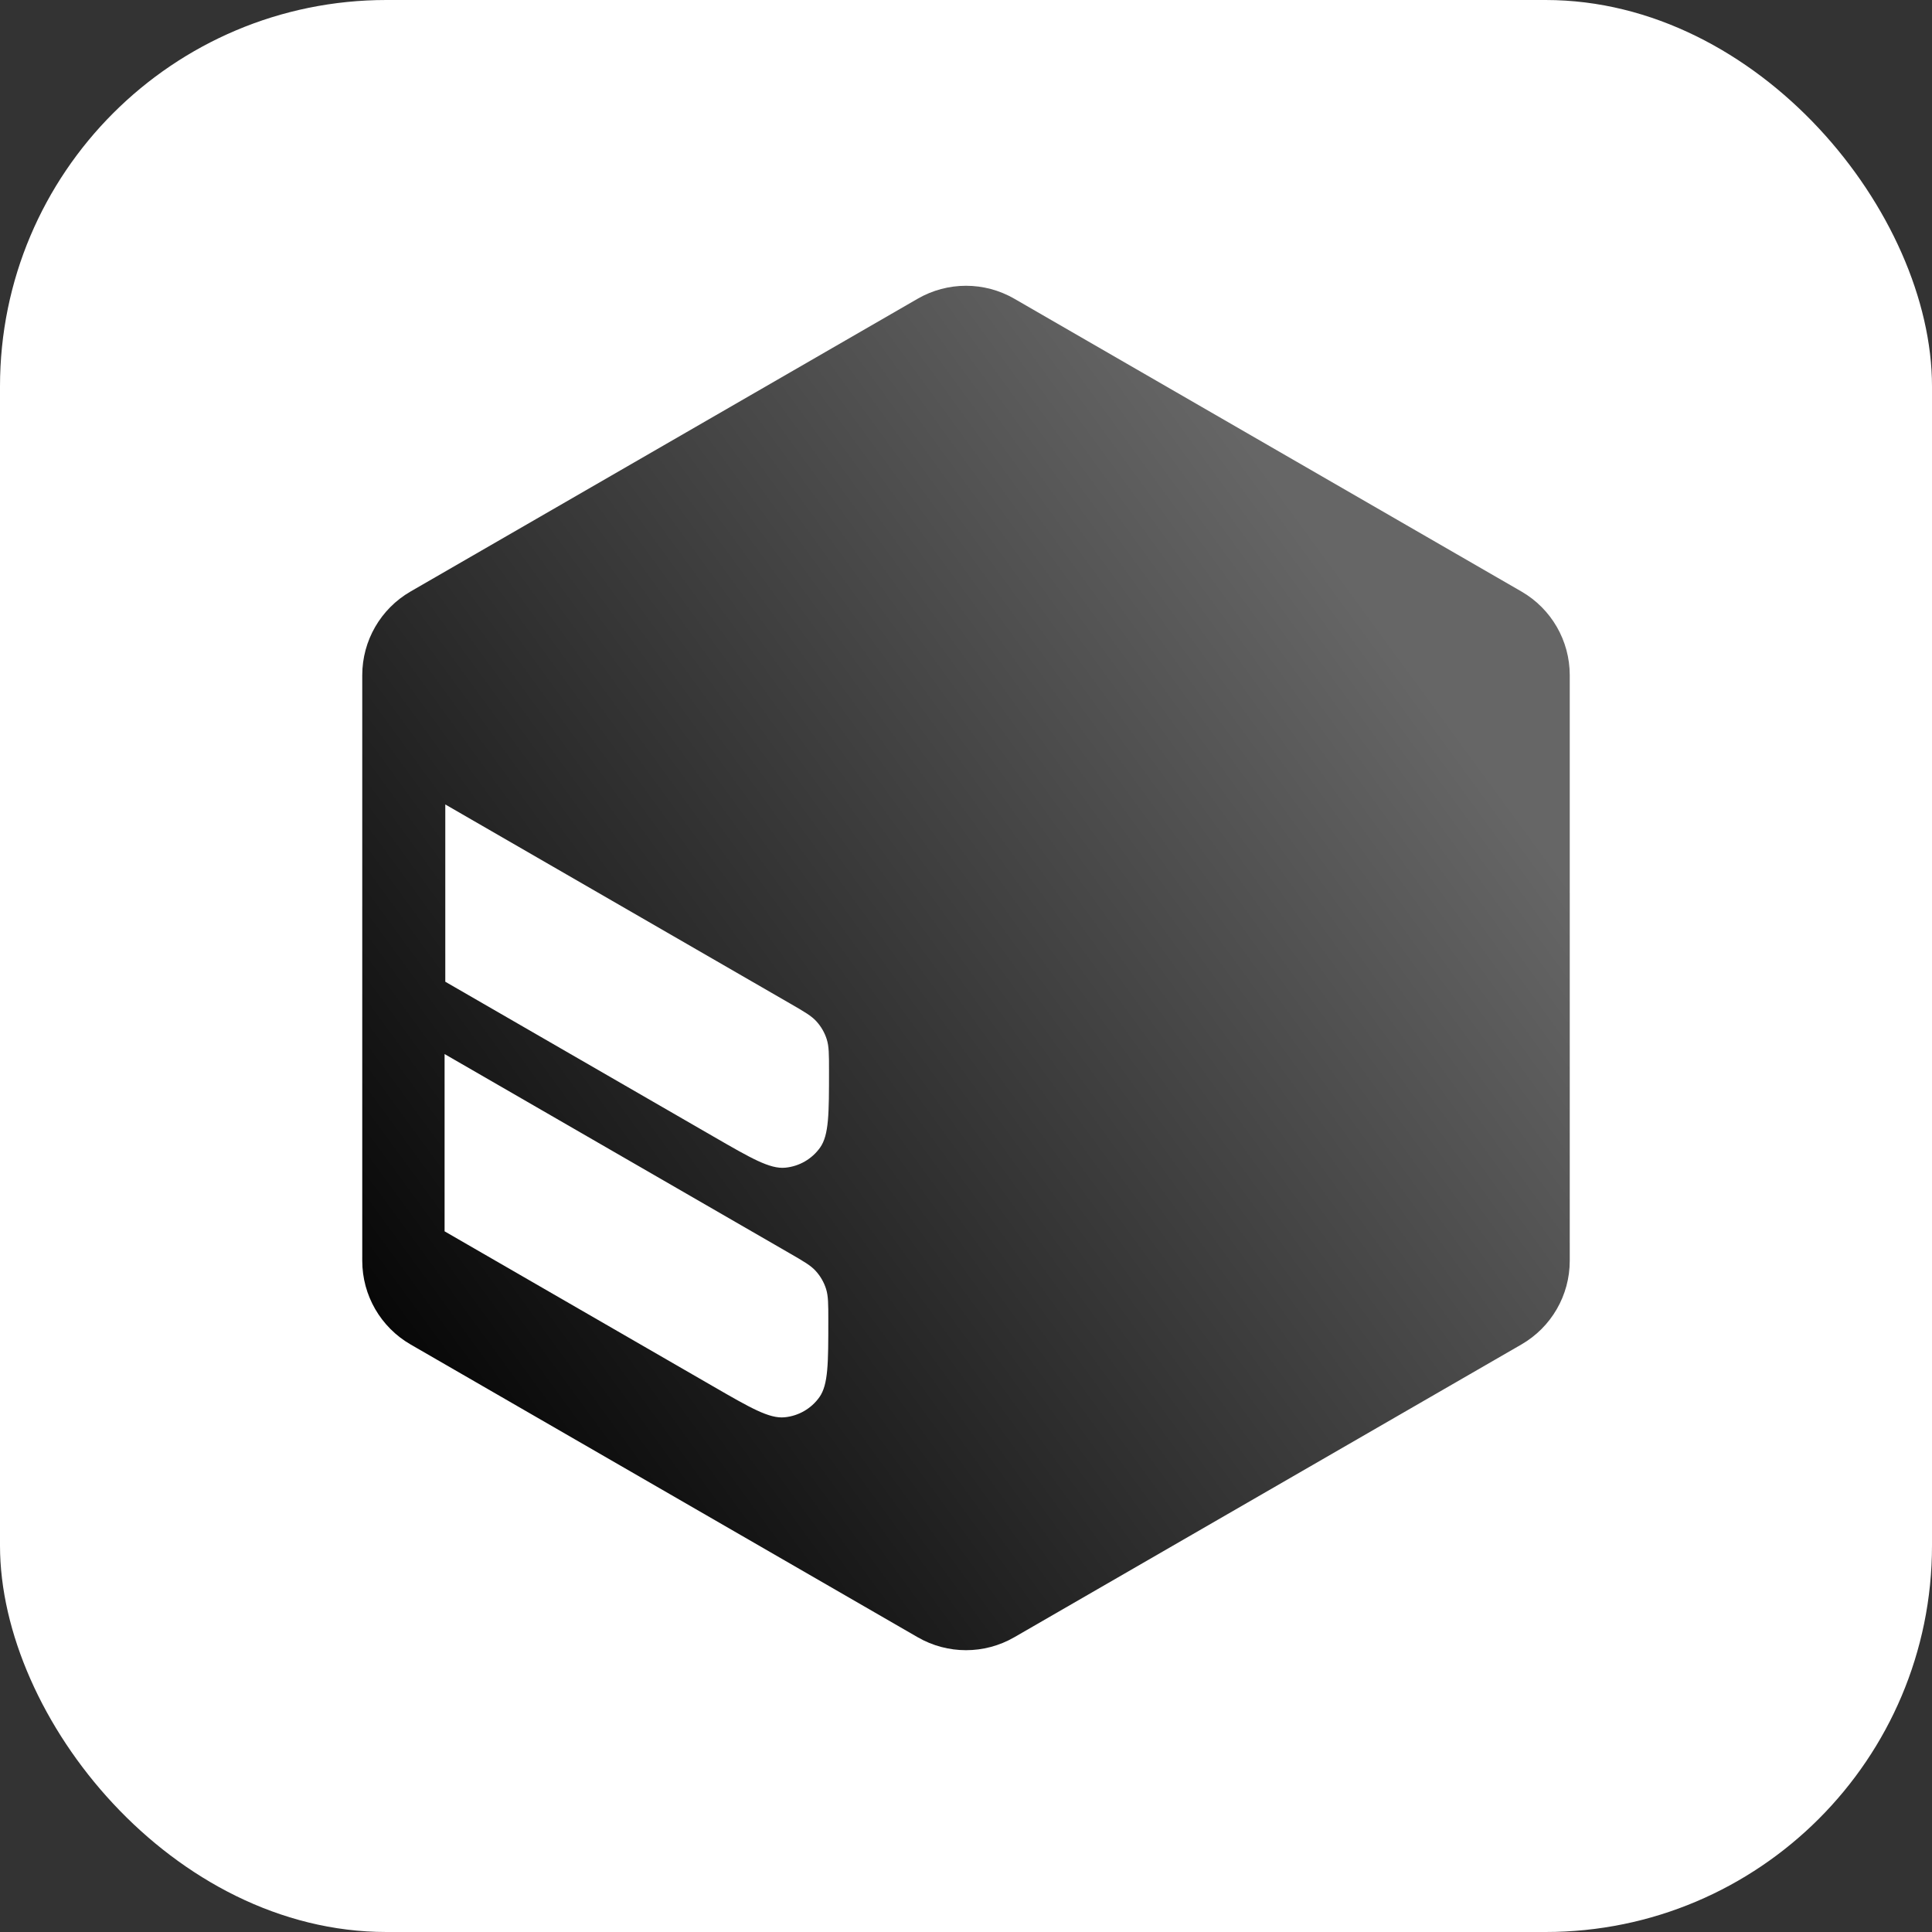 <svg width="480" height="480" viewBox="0 0 480 480" fill="none" xmlns="http://www.w3.org/2000/svg">
<rect x="0" y="0" width="480" height="480" fill="#333333" stroke="none"/>
<rect width="480" height="480" rx="96" fill="white"/>
<path d="M228 74.215C235.426 69.928 244.574 69.928 252 74.215L378 146.961C385.425 151.249 390 159.171 390 167.746V313.239C390 321.813 385.426 329.737 378 334.024L252 406.77C244.574 411.057 235.426 411.057 228 406.77L102 334.024C94.574 329.737 90 321.813 90 313.239V167.746C90 159.171 94.575 151.249 102 146.961L228 74.215ZM110.457 305.919L177.185 344.444C186.464 349.801 191.103 352.481 194.911 352.124C198.391 351.797 201.556 349.97 203.578 347.12C205.791 344.001 205.791 338.643 205.791 327.928C205.791 323.963 205.791 321.98 205.225 320.202C204.7 318.556 203.826 317.043 202.663 315.766C201.407 314.386 199.689 313.395 196.255 311.412L110.457 261.876V305.919ZM110.631 243.907L177.358 282.432C186.637 287.789 191.277 290.468 195.085 290.111C198.565 289.785 201.73 287.957 203.752 285.107C205.965 281.988 205.965 276.631 205.965 265.917C205.965 261.951 205.965 259.968 205.398 258.19C204.874 256.544 204 255.031 202.837 253.754C201.581 252.375 199.864 251.383 196.43 249.4L110.631 199.864V243.907Z" fill="url(#paint0_linear_12_2)"/>
<defs>
<linearGradient id="paint0_linear_12_2" x1="95.662" y1="371.665" x2="360.026" y2="178.233" gradientUnits="userSpaceOnUse">
<stop/>
<stop offset="1" stop-color="#666666"/>
</linearGradient>
</defs>
</svg>
